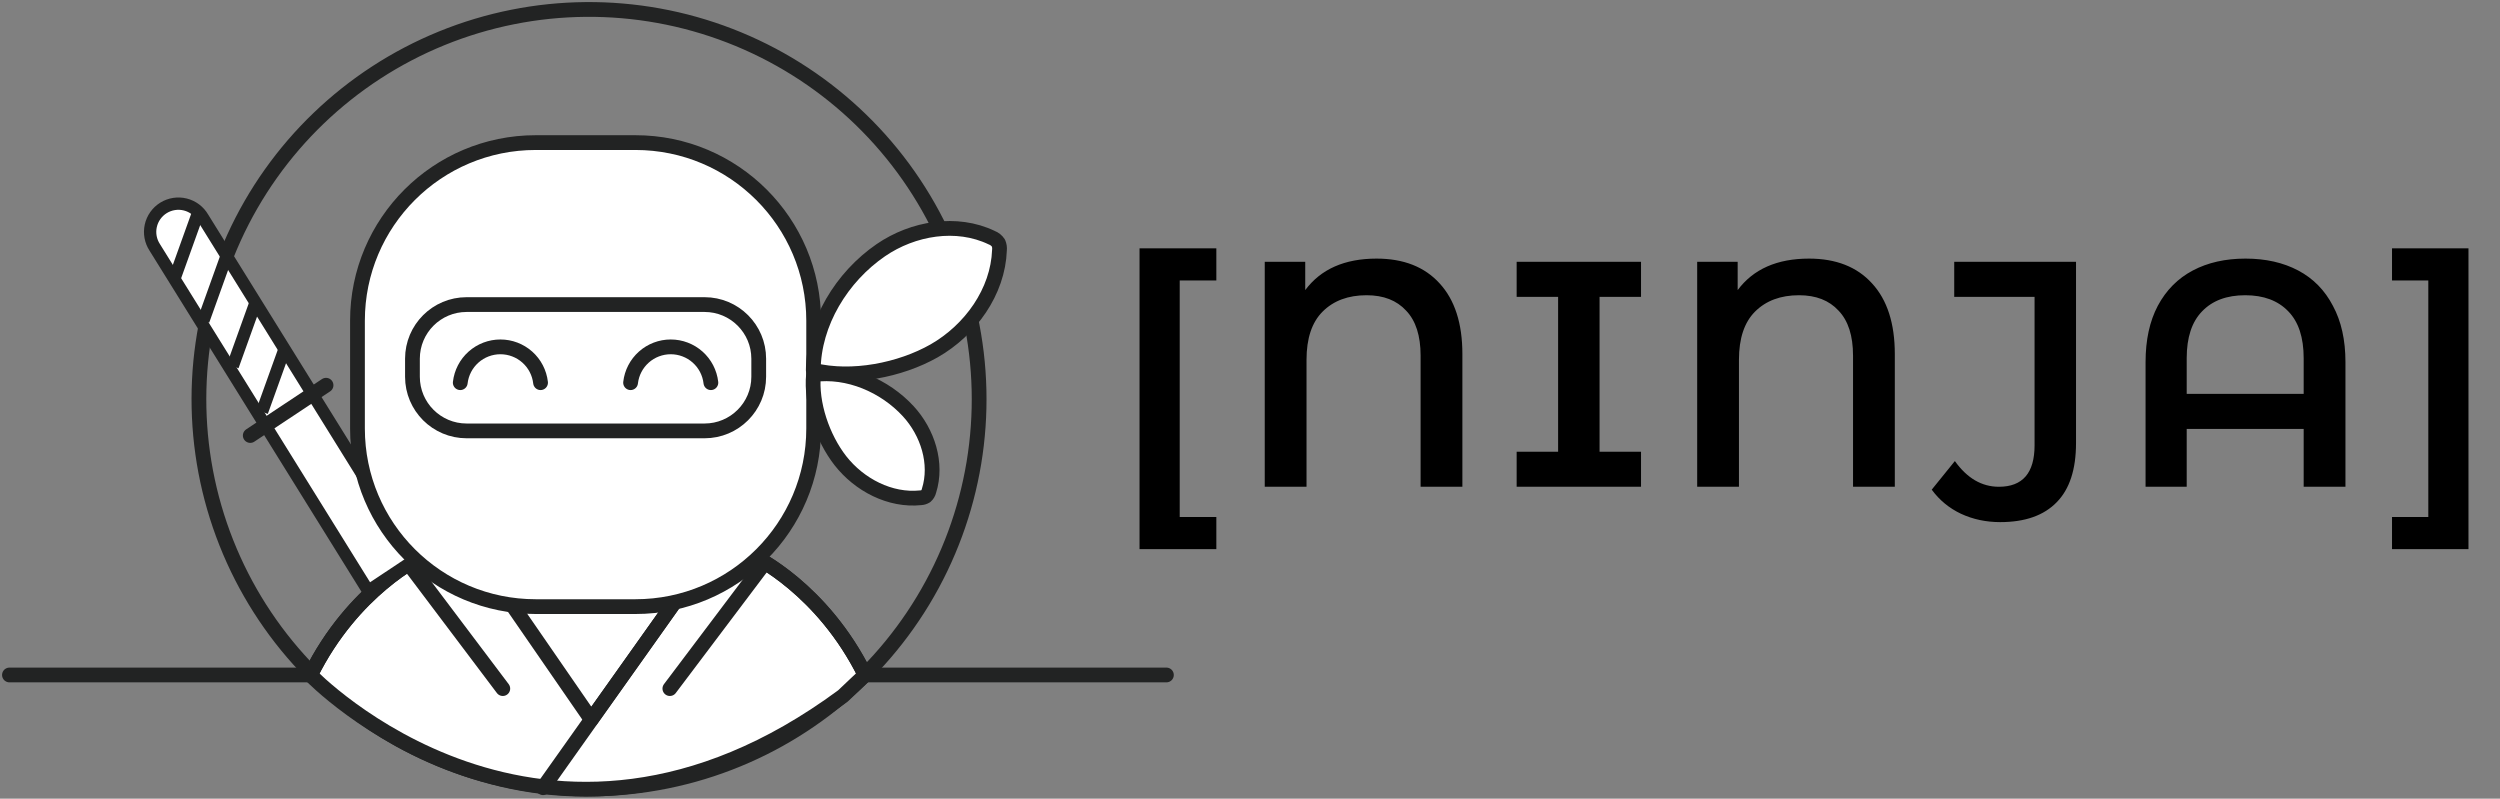 <svg width="1058" height="338" viewBox="0 0 1058 338" fill="none" xmlns="http://www.w3.org/2000/svg">
<rect x="0" y="0" width="1058" height="338" fill="#808080" stroke="none"/>
<path d="M398.301 97.96C380.167 59.958 348.175 30.323 308.879 15.124C269.584 -0.075 225.959 0.314 186.941 16.211C147.923 32.107 116.465 62.308 99.012 100.627C81.559 138.946 79.431 182.483 93.064 222.319C106.698 262.154 135.061 295.274 172.343 314.893C209.626 334.512 253.005 339.145 293.596 327.844C334.187 316.542 368.916 290.162 390.67 254.106C412.424 218.05 419.556 175.048 410.604 133.909" stroke="#222323" stroke-width="6.25" stroke-linecap="round" stroke-linejoin="round"/>
<path d="M366.094 285.65C348.077 249.101 319.137 235.511 319.137 235.511H178.335C178.335 235.511 149.409 249.169 131.392 285.65C131.392 285.65 229.817 388.223 356.676 294.569L366.094 285.65Z" fill="white" stroke="#222323" stroke-width="6.25" stroke-linecap="round" stroke-linejoin="round"/>
<path d="M178.363 235.511C178.363 235.511 149.437 249.169 131.419 285.65" stroke="#222323" stroke-width="6.25" stroke-linecap="round" stroke-linejoin="round"/>
<path d="M319.165 235.511C319.165 235.511 348.104 249.169 366.122 285.65" stroke="#222323" stroke-width="6.25" stroke-linecap="round" stroke-linejoin="round"/>
<path d="M214.11 252.188L250.199 304.498L287.395 252.16L214.11 252.188Z" stroke="#222323" stroke-width="6.25" stroke-linecap="round" stroke-linejoin="round"/>
<path d="M287.395 252.16L229.831 333.358" stroke="#222323" stroke-width="6.25" stroke-linecap="round" stroke-linejoin="round"/>
<path d="M155.82 250.071L65.502 104.721C64.623 103.385 64.02 101.887 63.73 100.315C63.44 98.743 63.468 97.128 63.813 95.567C64.158 94.006 64.813 92.53 65.739 91.225C66.664 89.921 67.842 88.816 69.203 87.974C70.563 87.132 72.079 86.572 73.659 86.325C75.24 86.079 76.855 86.151 78.407 86.538C79.96 86.925 81.419 87.62 82.698 88.58C83.978 89.54 85.052 90.747 85.857 92.128L163.626 217.332L176.189 236.522L155.82 250.071Z" fill="white" stroke="#222323" stroke-width="5.21" stroke-miterlimit="10"/>
<path d="M137.981 163.028L105.911 184.307" stroke="#222323" stroke-width="6.25" stroke-linecap="round" stroke-linejoin="round"/>
<path d="M83.492 90.995L73.977 117.505" stroke="#222323" stroke-width="5.21" stroke-miterlimit="10"/>
<path d="M95.603 109.146L86.089 135.657" stroke="#222323" stroke-width="5.21" stroke-miterlimit="10"/>
<path d="M108.002 128.459L98.488 154.969" stroke="#222323" stroke-width="5.21" stroke-miterlimit="10"/>
<path d="M120.415 147.772L110.887 174.282" stroke="#222323" stroke-width="5.21" stroke-miterlimit="10"/>
<path d="M268.9 60.346H226.727C185.06 60.346 151.282 94.094 151.282 135.725V181.343C151.282 222.974 185.06 256.722 226.727 256.722H268.9C310.567 256.722 344.345 222.974 344.345 181.343V135.725C344.345 94.094 310.567 60.346 268.9 60.346Z" fill="white" stroke="#222323" stroke-width="6.25" stroke-linecap="round" stroke-linejoin="round"/>
<path d="M298.168 128.896H197.473C184.812 128.896 174.549 139.151 174.549 151.801V159.449C174.549 172.099 184.812 182.354 197.473 182.354H298.168C310.829 182.354 321.092 172.099 321.092 159.449V151.801C321.092 139.151 310.829 128.896 298.168 128.896Z" stroke="#222323" stroke-width="6.25" stroke-linecap="round" stroke-linejoin="round"/>
<path d="M266.863 161.949C267.337 157.778 269.332 153.928 272.466 151.132C275.599 148.337 279.654 146.792 283.855 146.792C288.056 146.792 292.11 148.337 295.244 151.132C298.378 153.928 300.373 157.778 300.847 161.949" stroke="#222323" stroke-width="6.25" stroke-linecap="round" stroke-linejoin="round"/>
<path d="M228.764 161.949C228.29 157.778 226.296 153.928 223.162 151.132C220.028 148.337 215.974 146.792 211.772 146.792C207.571 146.792 203.517 148.337 200.383 151.132C197.249 153.928 195.255 157.778 194.78 161.949" stroke="#222323" stroke-width="6.25" stroke-linecap="round" stroke-linejoin="round"/>
<path d="M372.779 105.868C386.367 96.554 404.836 93.44 419.695 100.583C420.855 101.019 421.846 101.813 422.525 102.85C422.936 103.795 423.091 104.831 422.976 105.855C422.333 123.515 410.673 139.7 395.349 148.468C380.927 156.663 360.476 160.678 344.181 156.663C344.291 136.681 356.279 117.177 372.779 105.868Z" fill="white" stroke="#222323" stroke-width="6.25" stroke-linecap="round" stroke-linejoin="round"/>
<path d="M384.399 174.063C392.601 182.996 396.811 196.135 393.148 207.703C392.949 208.594 392.47 209.399 391.781 209.998C391.135 210.4 390.395 210.626 389.634 210.653C376.675 212.019 363.661 205.19 355.65 194.96C348.132 185.304 343.101 170.813 344.277 158.534C358.945 156.526 374.433 163.219 384.399 174.063Z" fill="white" stroke="#222323" stroke-width="6.25" stroke-linecap="round" stroke-linejoin="round"/>
<path d="M174.275 240.333L212.784 291.414" stroke="#222323" stroke-width="6.25" stroke-linecap="round" stroke-linejoin="round"/>
<path d="M321.995 240.333L283.486 291.414" stroke="#222323" stroke-width="6.25" stroke-linecap="round" stroke-linejoin="round"/>
<path d="M131.419 285.65H4" stroke="#222323" stroke-width="6.25" stroke-linecap="round" stroke-linejoin="round"/>
<path d="M366.217 285.65H493.623" stroke="#222323" stroke-width="6.25" stroke-linecap="round" stroke-linejoin="round"/>
<path d="M482.253 105.088H514.757V118.688H499.253V218.784H514.757V232.384H482.253V105.088ZM582.568 109.44C593.992 109.44 602.877 112.931 609.224 119.912C615.661 126.893 618.88 136.867 618.88 149.832V206H601.2V150.512C601.2 142.08 599.16 135.733 595.08 131.472C591.091 127.12 585.515 124.944 578.352 124.944C570.555 124.944 564.344 127.256 559.72 131.88C555.187 136.413 552.92 143.213 552.92 152.28V206H535.24V110.8H552.376V122.768C558.995 113.883 569.059 109.44 582.568 109.44ZM676.935 125.624V191.176H694.479V206H641.847V191.176H659.391V125.624H641.847V110.8H694.479V125.624H676.935ZM765.573 109.44C776.997 109.44 785.882 112.931 792.229 119.912C798.666 126.893 801.885 136.867 801.885 149.832V206H784.205V150.512C784.205 142.08 782.165 135.733 778.085 131.472C774.096 127.12 768.52 124.944 761.357 124.944C753.56 124.944 747.349 127.256 742.725 131.88C738.192 136.413 735.925 143.213 735.925 152.28V206H718.245V110.8H735.381V122.768C742 113.883 752.064 109.44 765.573 109.44ZM846.476 220.96C840.492 220.96 834.961 219.781 829.884 217.424C824.897 215.067 820.772 211.667 817.508 207.224L827.3 195.12C832.468 202.373 838.679 206 845.932 206C855.996 206 861.028 200.152 861.028 188.456V125.624H827.028V110.8H878.572V187.504C878.572 198.656 875.852 206.997 870.412 212.528C864.972 218.149 856.993 220.96 846.476 220.96ZM950.3 109.44C958.823 109.44 966.258 111.117 972.604 114.472C978.951 117.827 983.847 122.813 987.292 129.432C990.828 135.96 992.596 143.893 992.596 153.232V206H974.916V181.52H925.412V206H908.004V153.232C908.004 143.893 909.727 135.96 913.172 129.432C916.708 122.813 921.65 117.827 927.996 114.472C934.343 111.117 941.778 109.44 950.3 109.44ZM974.916 166.696V151.6C974.916 142.805 972.74 136.187 968.388 131.744C964.036 127.211 957.962 124.944 950.164 124.944C942.367 124.944 936.292 127.211 931.94 131.744C927.588 136.187 925.412 142.805 925.412 151.6V166.696H974.916ZM1012.3 232.384V218.784H1027.66V118.688H1012.3V105.088H1044.66V232.384H1012.3Z" fill="black"/>
</svg>
